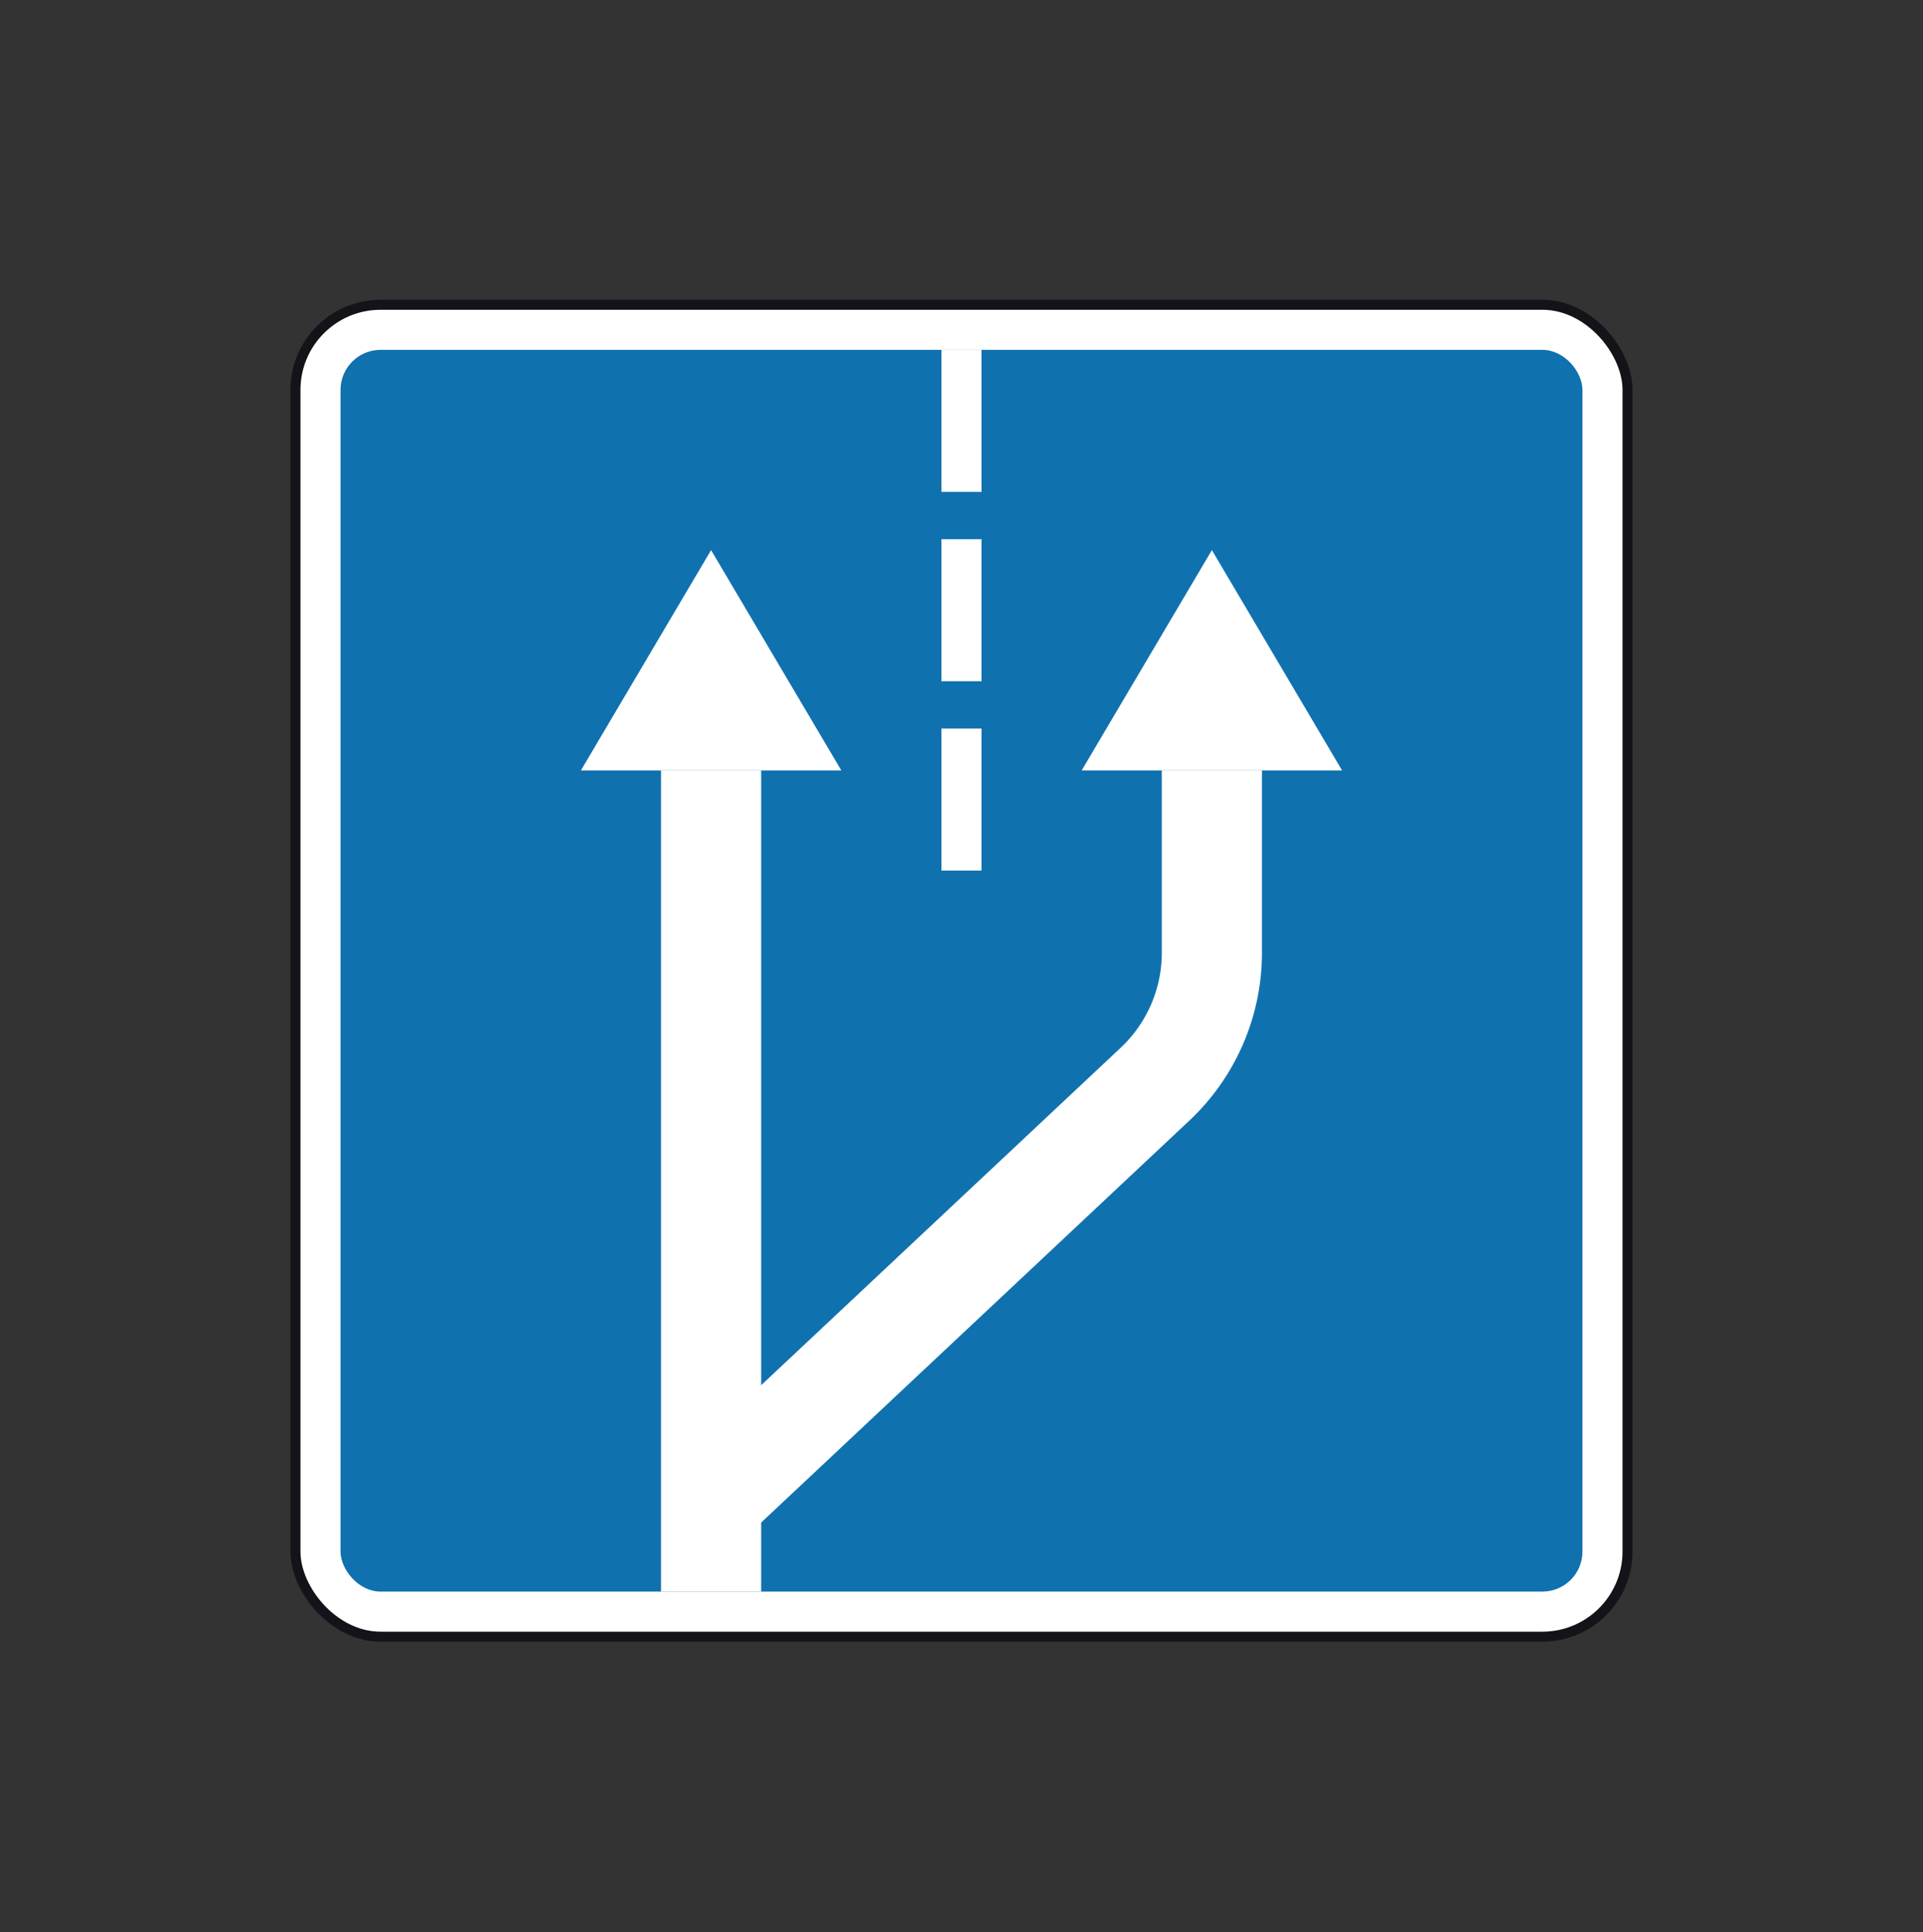 <svg width="200" height="201" viewBox="0 0 200 201" fill="none" xmlns="http://www.w3.org/2000/svg">
<rect x="0" y="0" width="200" height="201" fill="#333333" stroke="none"/>
<rect x="30.729" y="31.701" width="138.54" height="138.54" rx="8.854" fill="white" stroke="#13141A" stroke-width="1.042"/>
<rect x="35.416" y="36.389" width="129.165" height="129.165" rx="4.167" fill="#1071AF"/>
<path fill-rule="evenodd" clip-rule="evenodd" d="M97.915 36.389H102.082V51.162H97.915V36.389ZM97.915 56.084H102.082V70.857H97.915V56.084ZM102.082 75.782H97.915V90.555H102.082V75.782Z" fill="white"/>
<path d="M60.416 80.137L87.499 80.137L73.957 57.221L60.416 80.137Z" fill="white"/>
<path d="M112.498 80.137L139.581 80.137L126.04 57.221L112.498 80.137Z" fill="white"/>
<path d="M73.957 80.138V165.553" stroke="white" stroke-width="10.416"/>
<path d="M126.04 80.138V99.105C126.04 104.283 123.898 109.231 120.123 112.775L74.999 155.137" stroke="white" stroke-width="10.416"/>
</svg>
